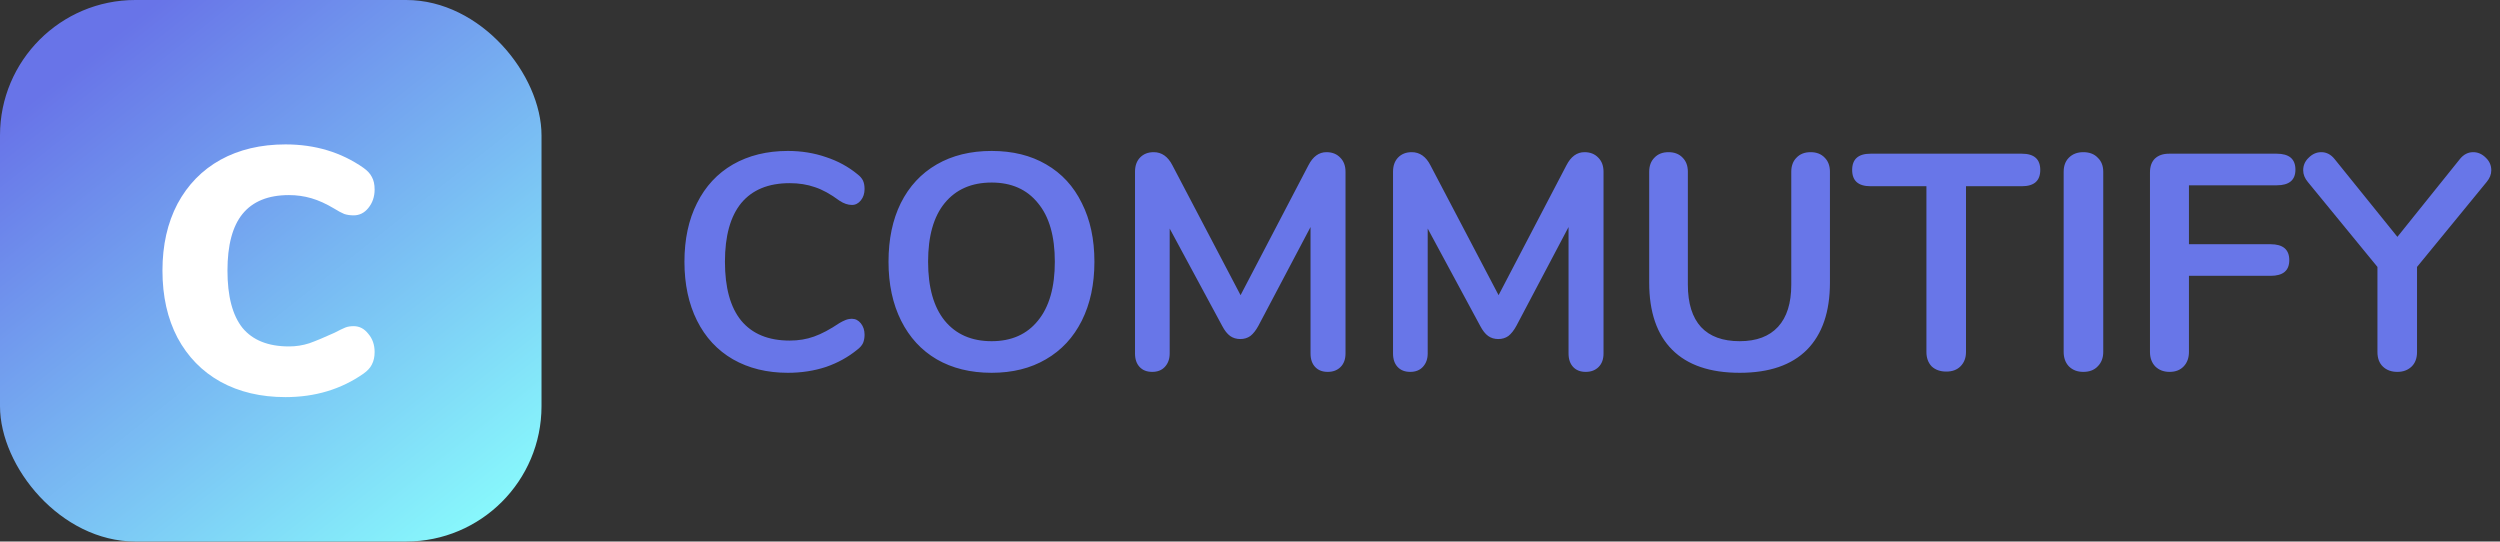<svg width="277" height="60" viewBox="0 0 277 60" fill="none" xmlns="http://www.w3.org/2000/svg">
<rect x="0" y="0" width="277" height="60" fill="#333333" stroke="none"/>
<path d="M87.294 41.306C84.982 41.306 82.953 40.807 81.208 39.81C79.485 38.813 78.159 37.385 77.23 35.526C76.301 33.667 75.836 31.491 75.836 28.998C75.836 26.505 76.301 24.34 77.23 22.504C78.159 20.645 79.485 19.217 81.208 18.22C82.953 17.223 84.982 16.724 87.294 16.724C88.79 16.724 90.195 16.951 91.51 17.404C92.825 17.835 93.992 18.469 95.012 19.308C95.307 19.535 95.511 19.773 95.624 20.022C95.737 20.271 95.794 20.577 95.794 20.94C95.794 21.439 95.658 21.858 95.386 22.198C95.114 22.538 94.785 22.708 94.4 22.708C93.947 22.708 93.482 22.549 93.006 22.232C92.031 21.507 91.125 21.008 90.286 20.736C89.447 20.441 88.518 20.294 87.498 20.294C85.141 20.294 83.35 21.031 82.126 22.504C80.925 23.977 80.324 26.142 80.324 28.998C80.324 31.877 80.925 34.053 82.126 35.526C83.35 36.999 85.141 37.736 87.498 37.736C88.473 37.736 89.368 37.589 90.184 37.294C91.023 36.999 91.963 36.501 93.006 35.798C93.233 35.662 93.459 35.549 93.686 35.458C93.913 35.367 94.151 35.322 94.4 35.322C94.785 35.322 95.114 35.492 95.386 35.832C95.658 36.172 95.794 36.591 95.794 37.09C95.794 37.43 95.737 37.736 95.624 38.008C95.511 38.257 95.307 38.495 95.012 38.722C93.992 39.561 92.825 40.207 91.51 40.66C90.195 41.091 88.79 41.306 87.294 41.306ZM109.871 41.306C107.537 41.306 105.508 40.807 103.785 39.81C102.085 38.813 100.771 37.385 99.841 35.526C98.912 33.667 98.447 31.491 98.447 28.998C98.447 26.505 98.901 24.34 99.807 22.504C100.737 20.645 102.063 19.217 103.785 18.22C105.508 17.223 107.537 16.724 109.871 16.724C112.206 16.724 114.223 17.223 115.923 18.22C117.646 19.217 118.961 20.645 119.867 22.504C120.797 24.34 121.261 26.505 121.261 28.998C121.261 31.491 120.797 33.667 119.867 35.526C118.938 37.385 117.612 38.813 115.889 39.81C114.189 40.807 112.183 41.306 109.871 41.306ZM109.871 37.804C112.07 37.804 113.781 37.045 115.005 35.526C116.252 34.007 116.875 31.831 116.875 28.998C116.875 26.165 116.252 24 115.005 22.504C113.781 20.985 112.07 20.226 109.871 20.226C107.65 20.226 105.916 20.985 104.669 22.504C103.445 24 102.833 26.165 102.833 28.998C102.833 31.831 103.445 34.007 104.669 35.526C105.916 37.045 107.65 37.804 109.871 37.804ZM146.975 16.86C147.61 16.86 148.12 17.064 148.505 17.472C148.891 17.857 149.083 18.379 149.083 19.036V39.164C149.083 39.799 148.902 40.297 148.539 40.66C148.177 41.023 147.701 41.204 147.111 41.204C146.522 41.204 146.057 41.023 145.717 40.66C145.377 40.297 145.207 39.799 145.207 39.164V25.156L139.427 36.104C139.155 36.603 138.861 36.977 138.543 37.226C138.226 37.453 137.852 37.566 137.421 37.566C136.991 37.566 136.617 37.453 136.299 37.226C135.982 36.999 135.687 36.625 135.415 36.104L129.601 25.326V39.164C129.601 39.776 129.42 40.275 129.057 40.66C128.717 41.023 128.253 41.204 127.663 41.204C127.074 41.204 126.609 41.023 126.269 40.66C125.929 40.297 125.759 39.799 125.759 39.164V19.036C125.759 18.379 125.941 17.857 126.303 17.472C126.689 17.064 127.199 16.86 127.833 16.86C128.717 16.86 129.409 17.347 129.907 18.322L137.455 32.704L144.969 18.322C145.468 17.347 146.137 16.86 146.975 16.86ZM175.563 16.86C176.198 16.86 176.708 17.064 177.093 17.472C177.479 17.857 177.671 18.379 177.671 19.036V39.164C177.671 39.799 177.49 40.297 177.127 40.66C176.765 41.023 176.289 41.204 175.699 41.204C175.11 41.204 174.645 41.023 174.305 40.66C173.965 40.297 173.795 39.799 173.795 39.164V25.156L168.015 36.104C167.743 36.603 167.449 36.977 167.131 37.226C166.814 37.453 166.44 37.566 166.009 37.566C165.579 37.566 165.205 37.453 164.887 37.226C164.57 36.999 164.275 36.625 164.003 36.104L158.189 25.326V39.164C158.189 39.776 158.008 40.275 157.645 40.66C157.305 41.023 156.841 41.204 156.251 41.204C155.662 41.204 155.197 41.023 154.857 40.66C154.517 40.297 154.347 39.799 154.347 39.164V19.036C154.347 18.379 154.529 17.857 154.891 17.472C155.277 17.064 155.787 16.86 156.421 16.86C157.305 16.86 157.997 17.347 158.495 18.322L166.043 32.704L173.557 18.322C174.056 17.347 174.725 16.86 175.563 16.86ZM192.761 41.306C189.475 41.306 186.981 40.456 185.281 38.756C183.581 37.056 182.731 34.574 182.731 31.31V19.036C182.731 18.379 182.924 17.857 183.309 17.472C183.695 17.064 184.216 16.86 184.873 16.86C185.531 16.86 186.052 17.064 186.437 17.472C186.823 17.857 187.015 18.379 187.015 19.036V31.548C187.015 33.611 187.503 35.175 188.477 36.24C189.452 37.283 190.88 37.804 192.761 37.804C194.62 37.804 196.037 37.271 197.011 36.206C197.986 35.141 198.473 33.588 198.473 31.548V19.036C198.473 18.379 198.666 17.857 199.051 17.472C199.437 17.064 199.958 16.86 200.615 16.86C201.273 16.86 201.794 17.064 202.179 17.472C202.565 17.857 202.757 18.379 202.757 19.036V31.31C202.757 34.551 201.907 37.033 200.207 38.756C198.507 40.456 196.025 41.306 192.761 41.306ZM215.657 41.17C214.977 41.17 214.433 40.977 214.025 40.592C213.639 40.184 213.447 39.651 213.447 38.994V20.634H207.259C205.899 20.634 205.219 20.033 205.219 18.832C205.219 17.631 205.899 17.03 207.259 17.03H224.021C225.381 17.03 226.061 17.631 226.061 18.832C226.061 20.033 225.381 20.634 224.021 20.634H217.833V38.994C217.833 39.651 217.629 40.184 217.221 40.592C216.835 40.977 216.314 41.17 215.657 41.17ZM230.83 41.204C230.173 41.204 229.64 41 229.232 40.592C228.847 40.184 228.654 39.651 228.654 38.994V19.036C228.654 18.379 228.847 17.857 229.232 17.472C229.64 17.064 230.173 16.86 230.83 16.86C231.51 16.86 232.043 17.064 232.428 17.472C232.836 17.857 233.04 18.379 233.04 19.036V38.994C233.04 39.651 232.836 40.184 232.428 40.592C232.043 41 231.51 41.204 230.83 41.204ZM240.393 41.204C239.735 41.204 239.203 41 238.795 40.592C238.409 40.184 238.217 39.651 238.217 38.994V19.104C238.217 18.447 238.398 17.937 238.761 17.574C239.146 17.211 239.667 17.03 240.325 17.03H252.259C253.641 17.03 254.333 17.619 254.333 18.798C254.333 19.954 253.641 20.532 252.259 20.532H242.535V27.06H251.579C252.961 27.06 253.653 27.649 253.653 28.828C253.653 29.984 252.961 30.562 251.579 30.562H242.535V38.994C242.535 39.651 242.342 40.184 241.957 40.592C241.571 41 241.05 41.204 240.393 41.204ZM272.567 17.608C272.975 17.109 273.463 16.86 274.029 16.86C274.551 16.86 275.015 17.064 275.423 17.472C275.831 17.857 276.035 18.322 276.035 18.866C276.035 19.319 275.865 19.75 275.525 20.158L267.807 29.576V38.994C267.807 39.697 267.603 40.241 267.195 40.626C266.787 41.011 266.266 41.204 265.631 41.204C264.974 41.204 264.441 41.011 264.033 40.626C263.625 40.241 263.421 39.697 263.421 38.994V29.576L255.703 20.158C255.363 19.75 255.193 19.319 255.193 18.866C255.193 18.322 255.397 17.857 255.805 17.472C256.213 17.064 256.678 16.86 257.199 16.86C257.766 16.86 258.253 17.109 258.661 17.608L265.631 26.244L272.567 17.608Z" fill="#6876E8"/>
<rect width="60" height="60" rx="15" fill="url(#paint0_linear)"/>
<path d="M31.632 44C28.895 44 26.494 43.432 24.429 42.296C22.389 41.16 20.801 39.533 19.665 37.416C18.555 35.299 18 32.821 18 29.981C18 27.166 18.555 24.701 19.665 22.584C20.801 20.467 22.389 18.84 24.429 17.704C26.494 16.568 28.895 16 31.632 16C34.911 16 37.79 16.865 40.268 18.595C40.707 18.905 41.017 19.24 41.198 19.602C41.404 19.963 41.508 20.428 41.508 20.996C41.508 21.796 41.275 22.48 40.81 23.048C40.372 23.591 39.829 23.862 39.184 23.862C38.797 23.862 38.448 23.81 38.138 23.707C37.828 23.578 37.467 23.384 37.054 23.126C36.15 22.584 35.298 22.196 34.498 21.964C33.698 21.732 32.871 21.616 32.019 21.616C29.721 21.616 28.005 22.313 26.869 23.707C25.758 25.075 25.203 27.166 25.203 29.981C25.203 32.821 25.758 34.938 26.869 36.332C28.005 37.7 29.721 38.385 32.019 38.385C32.794 38.385 33.543 38.268 34.266 38.036C34.989 37.778 35.918 37.391 37.054 36.874C37.596 36.59 37.996 36.397 38.255 36.293C38.513 36.19 38.822 36.138 39.184 36.138C39.829 36.138 40.372 36.422 40.81 36.99C41.275 37.532 41.508 38.204 41.508 39.004C41.508 39.546 41.404 40.011 41.198 40.398C41.017 40.76 40.707 41.095 40.268 41.405C37.79 43.135 34.911 44 31.632 44Z" fill="white"/>
<defs>
<linearGradient id="paint0_linear" x1="9" y1="8.49366e-07" x2="56.5" y2="60" gradientUnits="userSpaceOnUse">
<stop offset="0.07" stop-color="#6874E8"/>
<stop offset="1" stop-color="#89FFFD"/>
</linearGradient>
</defs>
</svg>
